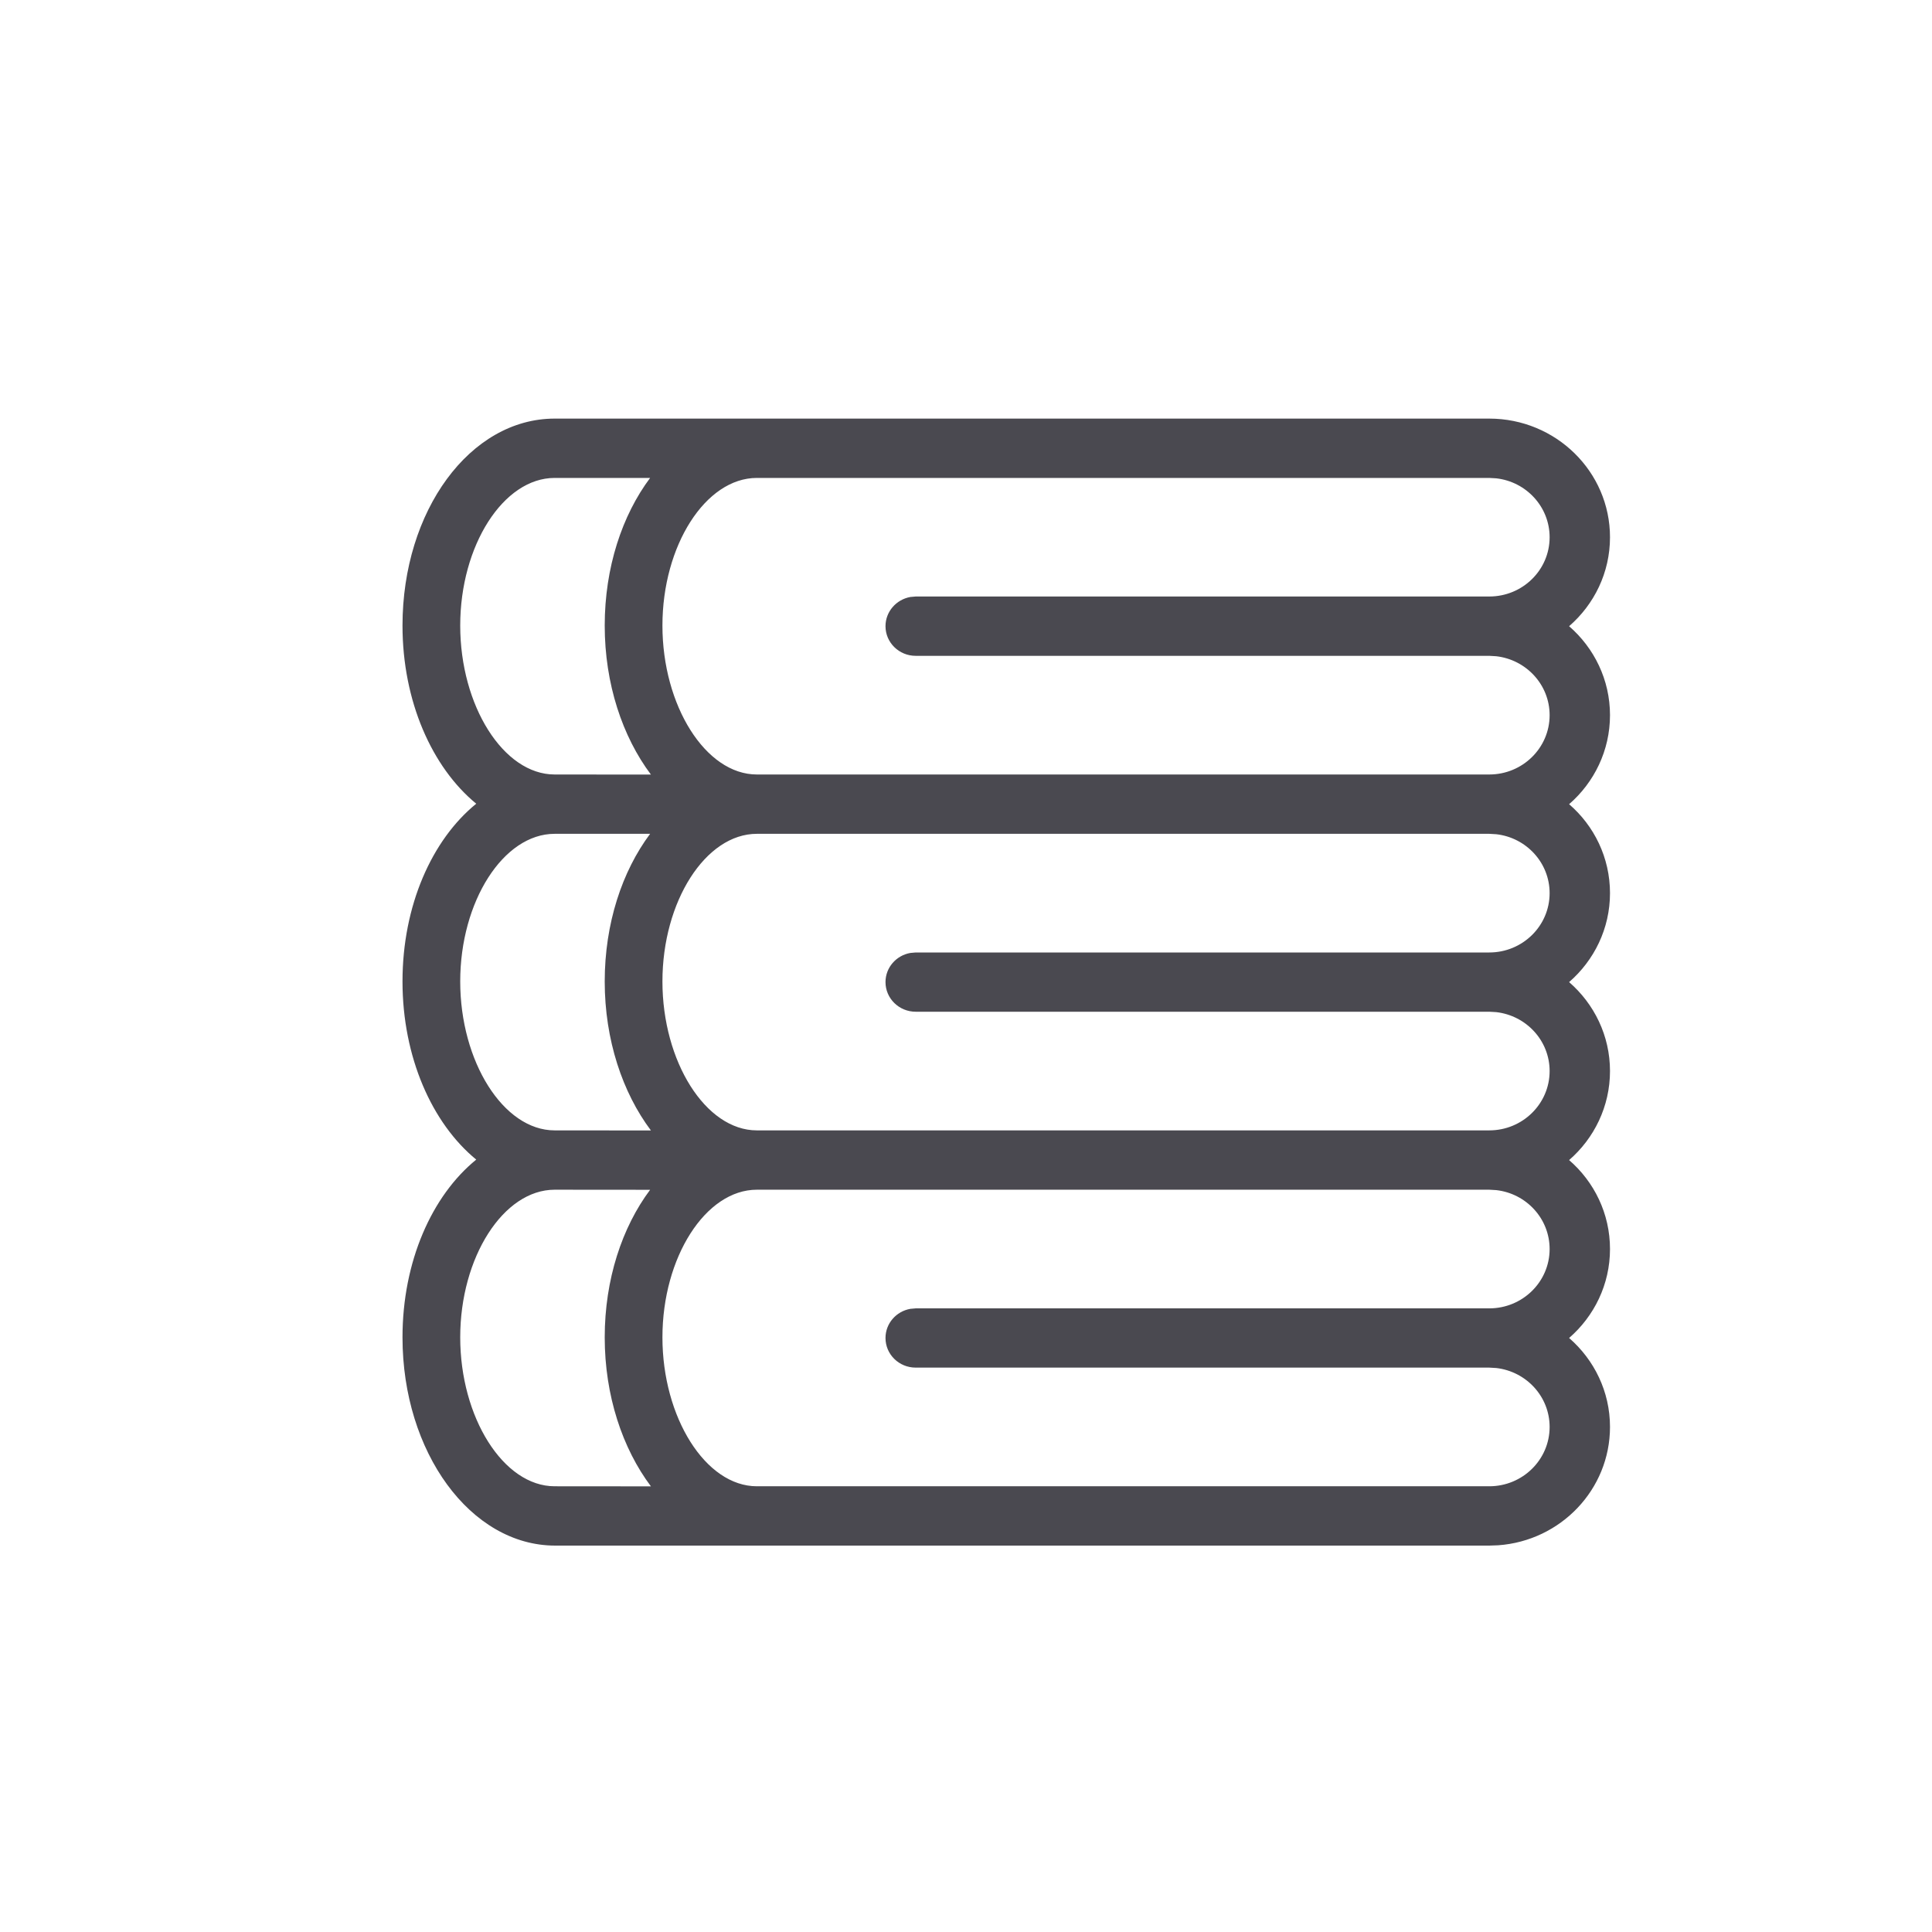 <svg width="24" height="24" viewBox="0 0 24 24" fill="none" xmlns="http://www.w3.org/2000/svg">
<path fill-rule="evenodd" clip-rule="evenodd" d="M18.5 5.2C19.328 5.2 20 5.86 20 6.674C20 7.114 19.803 7.509 19.492 7.779C19.803 8.049 20 8.444 20 8.884C20 9.324 19.803 9.72 19.492 9.99C19.803 10.258 20 10.654 20 11.095C20 11.535 19.803 11.93 19.492 12.2C19.803 12.47 20 12.865 20 13.305C20 13.745 19.803 14.141 19.492 14.411C19.803 14.68 20 15.075 20 15.516C20 15.956 19.803 16.351 19.492 16.621C19.803 16.891 20 17.286 20 17.726C20 18.503 19.388 19.14 18.612 19.196L18.5 19.2H6.897C5.847 19.2 5 18.041 5 16.613C5 15.671 5.365 14.853 5.916 14.405C5.366 13.954 5 13.131 5 12.192C5 11.25 5.365 10.432 5.916 9.984C5.366 9.532 5 8.71 5 7.771C5 6.344 5.84 5.2 6.89 5.2H18.5ZM18.5 14.779H9.402C8.765 14.779 8.229 15.619 8.229 16.613C8.229 17.607 8.765 18.463 9.402 18.463H18.5C18.914 18.463 19.25 18.133 19.25 17.726C19.25 17.348 18.96 17.037 18.587 16.994L18.5 16.989H11.375C11.168 16.989 11 16.825 11 16.621C11 16.44 11.133 16.29 11.308 16.259L11.375 16.253H18.5C18.914 16.253 19.25 15.923 19.25 15.516C19.25 15.138 18.96 14.826 18.587 14.784L18.5 14.779ZM6.89 14.779C6.253 14.779 5.717 15.619 5.717 16.613C5.717 17.607 6.253 18.463 6.89 18.463L8.086 18.464C7.733 17.994 7.512 17.338 7.512 16.613C7.512 15.893 7.728 15.245 8.076 14.78L6.89 14.779ZM18.5 10.358H9.402C8.765 10.358 8.229 11.198 8.229 12.192C8.229 13.186 8.765 14.042 9.402 14.042H18.5C18.914 14.042 19.25 13.712 19.25 13.305C19.25 12.927 18.96 12.616 18.587 12.573L18.5 12.568H11.375C11.168 12.568 11 12.403 11 12.2C11 12.019 11.133 11.869 11.308 11.838L11.375 11.832H18.5C18.914 11.832 19.25 11.502 19.25 11.095C19.25 10.717 18.96 10.405 18.587 10.363L18.5 10.358ZM8.076 10.358L6.89 10.358C6.253 10.358 5.717 11.198 5.717 12.192C5.717 13.186 6.253 14.042 6.89 14.042L8.086 14.043C7.733 13.573 7.512 12.917 7.512 12.192C7.512 11.472 7.728 10.824 8.076 10.358ZM18.5 5.937H9.402C8.765 5.937 8.229 6.777 8.229 7.771C8.229 8.765 8.765 9.621 9.402 9.621H18.5C18.914 9.621 19.25 9.291 19.25 8.884C19.25 8.506 18.96 8.195 18.587 8.152L18.5 8.147H11.375C11.168 8.147 11 7.982 11 7.779C11 7.598 11.133 7.448 11.308 7.416L11.375 7.41H18.5C18.914 7.41 19.25 7.081 19.25 6.674C19.25 6.296 18.96 5.984 18.587 5.942L18.5 5.937ZM8.076 5.937L6.89 5.937C6.253 5.937 5.717 6.777 5.717 7.771C5.717 8.765 6.253 9.621 6.89 9.621L8.086 9.622C7.733 9.152 7.512 8.496 7.512 7.771C7.512 7.05 7.728 6.402 8.076 5.937Z" fill="#4A4950"/>
</svg>
